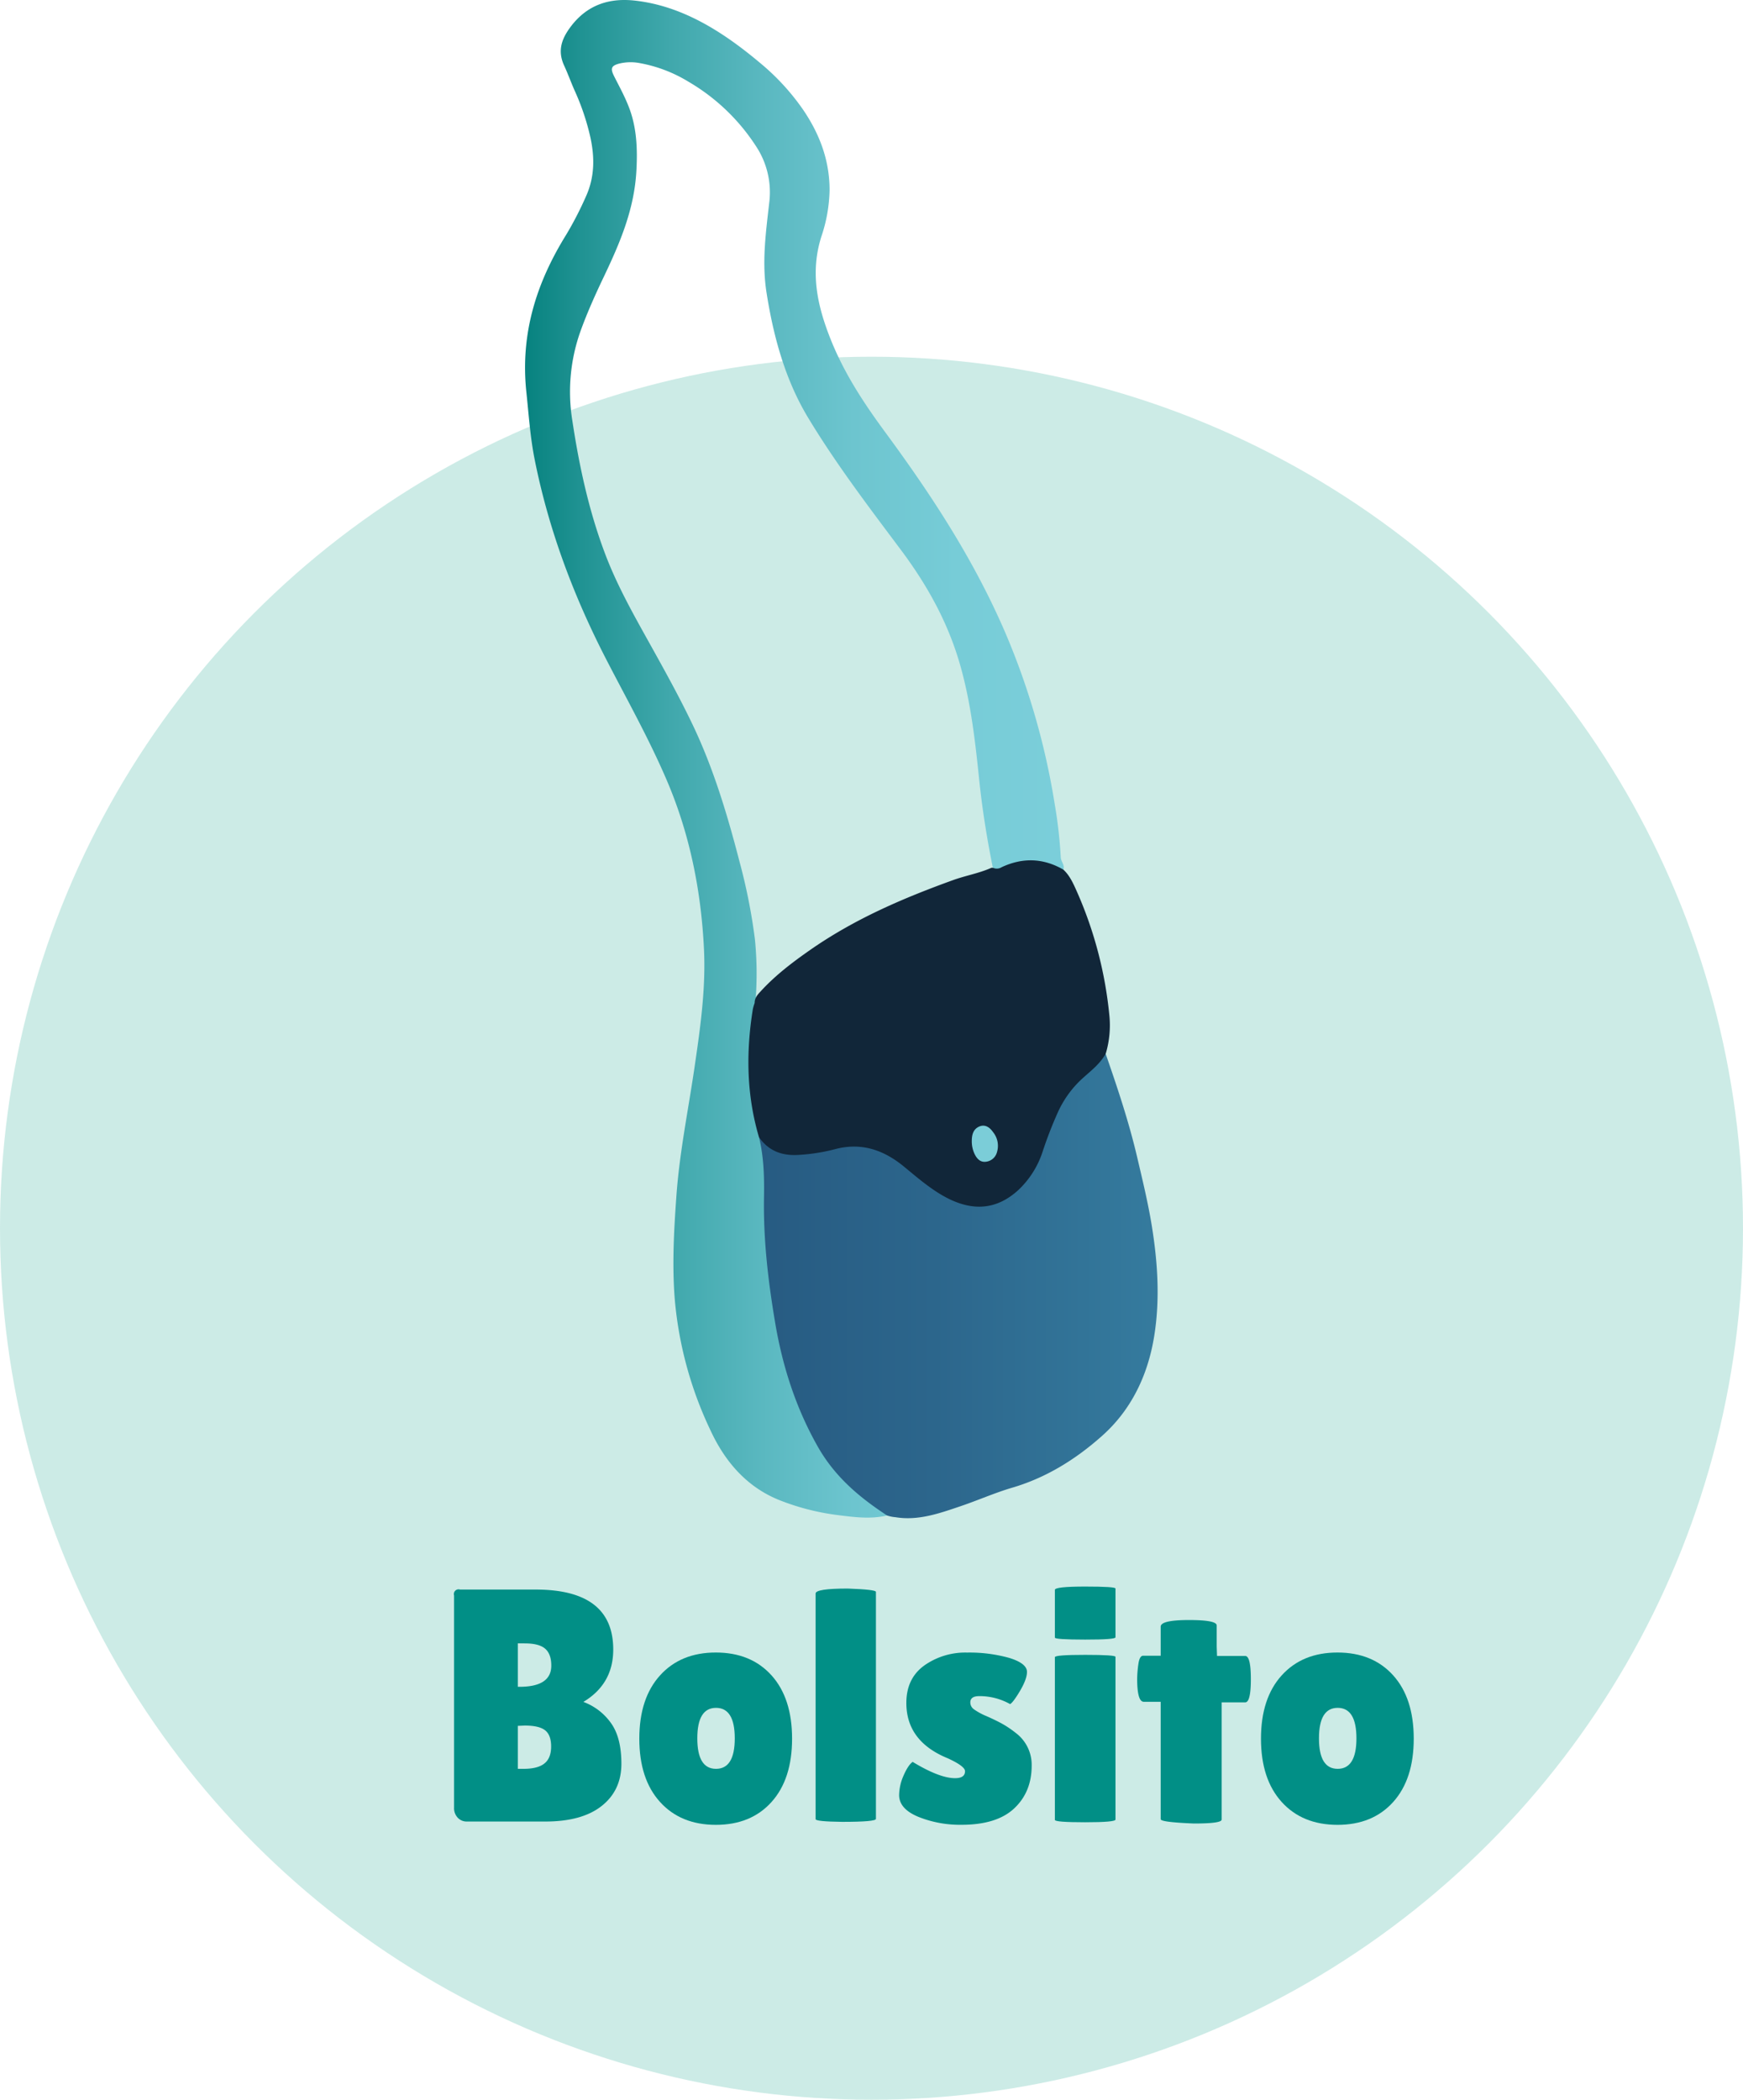 <svg id="Layer_2" data-name="Layer 2" xmlns="http://www.w3.org/2000/svg" xmlns:xlink="http://www.w3.org/1999/xlink" viewBox="0 0 641.7 773.03"><defs><style>.cls-1{fill:#6cc7b8;isolation:isolate;opacity:0.34;}.cls-2{fill:#018f86;}.cls-3{fill:url(#linear-gradient);}.cls-4{fill:url(#linear-gradient-2);}.cls-5{fill:#112639;}.cls-6{fill:#7bcdd8;}</style><linearGradient id="linear-gradient" x1="193.3" y1="658.23" x2="391.64" y2="658.23" gradientTransform="matrix(1, 0, 0, -1, 0, 937.59)" gradientUnits="userSpaceOnUse"><stop offset="0" stop-color="#07827f"/><stop offset="0.1" stop-color="#1f9292"/><stop offset="0.27" stop-color="#40a8ac"/><stop offset="0.44" stop-color="#5ab8c0"/><stop offset="0.61" stop-color="#6dc5cf"/><stop offset="0.8" stop-color="#77ccd7"/><stop offset="1" stop-color="#7bceda"/></linearGradient><linearGradient id="linear-gradient-2" x1="279.43" y1="464.15" x2="426.18" y2="464.15" gradientTransform="matrix(1, 0, 0, -1, 0, 937.59)" gradientUnits="userSpaceOnUse"><stop offset="0" stop-color="#275b82"/><stop offset="0.44" stop-color="#2c668c"/><stop offset="1" stop-color="#357b9e"/></linearGradient></defs><g id="Capa_7" data-name="Capa 7"><circle class="cls-1" cx="320.85" cy="452.18" r="320.85"/></g><g id="bolsillo"><path class="cls-2" d="M225.77,607.28q0,12.69-11,19.28a21.67,21.67,0,0,1,10,7.56q4,5.37,4,15.19t-7.25,15.55q-7.26,5.75-20.8,5.74h-28.8a4.47,4.47,0,0,1-3.41-1.41,5.1,5.1,0,0,1-1.34-3.72V587.39a1.75,1.75,0,0,1,1.12-2.19,1.78,1.78,0,0,1,1.07,0h27.82Q225.77,585.2,225.77,607.28ZM190.64,605v16h.61q11.72,0,11.71-7.8c0-2.85-.75-4.92-2.26-6.23s-4-1.95-7.5-1.95Zm0,30.38V651.2h2.13q5.25,0,7.69-2c1.63-1.3,2.44-3.38,2.44-6.22s-.75-4.84-2.26-6-4-1.71-7.5-1.71Z" transform="translate(0 0)"/><path class="cls-2" d="M243,663.4q-7.63-8.42-7.63-23.3T243,616.8q7.62-8.43,20.55-8.42t20.5,8.42q7.56,8.41,7.56,23.3t-7.56,23.3q-7.56,8.42-20.5,8.42T243,663.4Zm20.61-34.65q-6.89,0-6.89,11.23t6.89,11.22q6.9,0,6.9-11.22t-6.9-11.23Z" transform="translate(0 0)"/><path class="cls-2" d="M322.48,669.62q0,1.1-12.45,1.1c-6.5-.08-9.76-.41-9.76-1V586.66q0-1.83,11.84-1.83c6.91.25,10.37.65,10.37,1.22Z" transform="translate(0 0)"/><path class="cls-2" d="M336,648.64q9.89,6,15.62,6,3.66,0,3.66-2.57,0-1.83-6.35-4.75-15.26-6.23-15.25-20.38,0-9,6.59-13.78a26.17,26.17,0,0,1,15.8-4.76,54.14,54.14,0,0,1,15.61,2q6.41,2,6.41,5.12c0,1.79-.88,4.15-2.62,7.08s-3,4.51-3.6,4.76a23,23,0,0,0-11.35-2.93c-2.19,0-3.29.77-3.29,2.32a3.09,3.09,0,0,0,1.28,2.5,23.26,23.26,0,0,0,4.7,2.56c2.27,1,4.16,1.93,5.67,2.75a37.66,37.66,0,0,1,5.06,3.41A14.66,14.66,0,0,1,379.82,650q0,9.76-6.47,15.8t-19.52,6a41,41,0,0,1-15.74-2.93q-7.06-2.93-7.07-8a18.25,18.25,0,0,1,1.64-7.2Q334.31,649.86,336,648.64Z" transform="translate(0 0)"/><path class="cls-2" d="M410.68,602.77q0,.86-11.16.85t-11.16-.73V585.32q0-1.22,11.16-1.22c7.44,0,11.16.24,11.16.73Zm0,67.1q0,1-11.16,1T388.36,670v-59.9q0-.86,11.16-.86c7.44,0,11.16.25,11.16.73Z" transform="translate(0 0)"/><path class="cls-2" d="M449.77,669.87c0,1-3.41,1.46-10.25,1.46-8.13-.33-12.2-.85-12.2-1.59V626.52H421.1q-2.44,0-2.44-8.42a40.21,40.21,0,0,1,.43-5.37c.28-2.11.87-3.17,1.77-3.17h6.46v-10.7q0-2.43,10.31-2.44t10.31,2v7.81l.12,3.42h10.37q2.08,0,2.08,8.54t-2.08,8.54h-8.66Z" transform="translate(0 0)"/><path class="cls-2" d="M471.86,663.4q-7.62-8.42-7.62-23.3t7.62-23.3q7.63-8.43,20.56-8.42t20.5,8.42q7.56,8.41,7.56,23.3t-7.56,23.3q-7.57,8.42-20.5,8.42T471.86,663.4Zm20.62-34.65q-6.89,0-6.89,11.23t6.89,11.22q6.9,0,6.9-11.22T492.48,628.75Z" transform="translate(0 0)"/></g><g id="bolso_chico1" data-name="bolso chico1"><path class="cls-3" d="M326.58,557.93c-6.06,1.42-12.1.62-18.17-.15a87.91,87.91,0,0,1-21.17-5.39c-11.62-4.55-20-13.53-25.69-25.85a140.09,140.09,0,0,1-13.11-48c-1.05-12.75-.33-25.4.57-38.08,1.14-16.14,4.4-31.86,6.72-47.76,2.1-14.36,4.16-28.76,3.44-43.4-1.08-21.94-5.42-43-14-62.76-6.42-14.85-14.21-28.77-21.57-43-12.09-23.33-21.49-47.93-26.78-74.49-1.59-8-2.15-16.23-3-24.38-2.41-21.93,3.83-40.83,14.61-58.22a126.23,126.23,0,0,0,7.26-14.06c3.23-7.09,3.3-14.33,1.66-21.85a88.32,88.32,0,0,0-5.83-17.28c-1.33-3-2.44-6.12-3.81-9.08-2.48-5.36-1-9.63,2-13.81C216.1,1.48,224.71-.84,234,.25c17.23,2,32,11.31,45.76,22.86a85.32,85.32,0,0,1,16,17.41c5.83,8.61,9.67,18.29,9.66,29.49a56.6,56.6,0,0,1-3,17c-4.25,13.36-1.5,25.62,3.39,37.9,5.09,12.78,12.38,23.73,20.2,34.36,16.87,22.92,32.56,46.78,44.2,73.9a267.36,267.36,0,0,1,18.11,63,166.93,166.93,0,0,1,2.2,19.43c.07,1.58,1.5,2.77,1,4.51a1.41,1.41,0,0,1-1.53-.06c-2.81-1.56-5.79-1.94-8.85-2.32a21.82,21.82,0,0,0-11.41,1.82c-1.22.52-2.43,1.1-3.74.36a2.21,2.21,0,0,1-.65-1.36c-2.06-10.36-3.73-20.8-4.83-31.36-1.45-14-3-27.9-6.76-41.42C349.18,229.18,341.11,215,331.34,202c-11.69-15.62-23.5-31.15-33.75-48.09-8.4-13.9-12.8-29.65-15.4-46.27-1.74-11.19-.24-22,1-32.94a30.72,30.72,0,0,0-4.91-20.95,74.09,74.09,0,0,0-24.77-23.64,52.31,52.31,0,0,0-18-6.88,17.69,17.69,0,0,0-7.73.23c-2.79.79-3.1,1.81-1.68,4.62,1.85,3.67,3.83,7.26,5.35,11.16,3,7.6,3.29,15.61,2.84,23.68-.78,14.26-6.12,26.65-11.93,38.85-3.13,6.56-6.13,13.2-8.64,20.14a66.48,66.48,0,0,0-3,33c2.49,16.52,6,32.75,11.78,48.24,4.37,11.79,10.41,22.5,16.38,33.23,5.6,10.06,11.21,20.12,16.21,30.61,7.59,15.94,12.72,33,17.2,50.34a212,212,0,0,1,5.64,28.47,128.28,128.28,0,0,1,.43,19.6,33.17,33.17,0,0,0,0,4.23A107.21,107.21,0,0,0,280,418.27c1.59,5.9,1.86,12,1.86,18.1,0,3.18.22,6.37.17,9.55-.24,13.89,1.72,27.48,4.16,41,1.72,9.56,3.7,19,7.24,27.93a129.78,129.78,0,0,0,9.94,20C309,544,317,550.05,325,556,325.52,556.61,326.6,556.58,326.58,557.93Z" transform="translate(0 0)"/><path class="cls-4" d="M326.58,557.93c-10-6.57-19.18-14.11-25.59-25.5-8-14.16-13-29.57-15.72-46.13-2.53-15.09-4.26-30.18-4-45.55.13-7.42-.06-14.85-1.84-22.1.42-.17.74.08,1,.39,4.74,5.25,10.39,6.19,16.59,5,4.8-.92,9.65-1.54,14.46-2.38,8.09-1.4,15.08,2,21.66,7.28,5.1,4,10,8.48,15.7,11.44a24.44,24.44,0,0,0,15.38,2.85,19.45,19.45,0,0,0,9.14-4.59c5.74-4.76,9-11.55,11.41-19a65.3,65.3,0,0,1,8-17.13,32.91,32.91,0,0,1,4-4.74c3.14-3.06,6.68-5.58,9.29-9.34a.91.91,0,0,1,1-.46c4.31,12.4,8.48,24.84,11.53,37.77,2,8.54,4.09,17.08,5.49,25.77,2.14,13.3,3,26.81.89,40.12-2.36,15-8.74,27.68-19.25,37-9.9,8.83-20.82,15.47-33.05,19.06-6.42,1.89-12.62,4.65-19,6.81-7.8,2.65-15.64,5.44-24,4.06A12.57,12.57,0,0,1,326.58,557.93Z" transform="translate(0 0)"/><path class="cls-5" d="M407.08,387.93c-2.44,4.3-6.27,6.85-9.58,10.05a38.11,38.11,0,0,0-8,11.43,149.84,149.84,0,0,0-5.61,14.45,33.75,33.75,0,0,1-9.06,14.33c-7.78,7.05-16.14,7.63-25.13,3.35-6.24-3-11.53-7.64-16.93-12.08-7.79-6.4-16.07-8.9-25.49-6.35a68,68,0,0,1-13.08,2.06c-5.66.39-10.93-1-14.78-6.52-4.59-15.5-4.81-31.25-2.25-47.16a17.43,17.43,0,0,1,.66-2.24c0-2,1.21-3.19,2.3-4.38,5.46-5.94,11.7-10.65,18.1-15.12,16.48-11.5,34.39-19.13,52.66-25.74,4.57-1.65,9.35-2.46,13.86-4.42a1.29,1.29,0,0,1,1.12,0,3.33,3.33,0,0,0,2.88-.32c7.67-3.59,15.25-3.43,22.73.88,2.29,2.1,3.61,5,4.91,7.92a147.78,147.78,0,0,1,12,45.45A36.57,36.57,0,0,1,407.08,387.93Z" transform="translate(0 0)"/><path class="cls-6" d="M357.77,420.1c0-2.34.54-4.34,2.63-5.31s3.85.06,5.2,2a8,8,0,0,1,1.45,7.36,4.73,4.73,0,0,1-4.14,3.55c-1.9.22-3.16-.94-4.06-2.76A10.83,10.83,0,0,1,357.77,420.1Z" transform="translate(0 0)"/></g></svg>